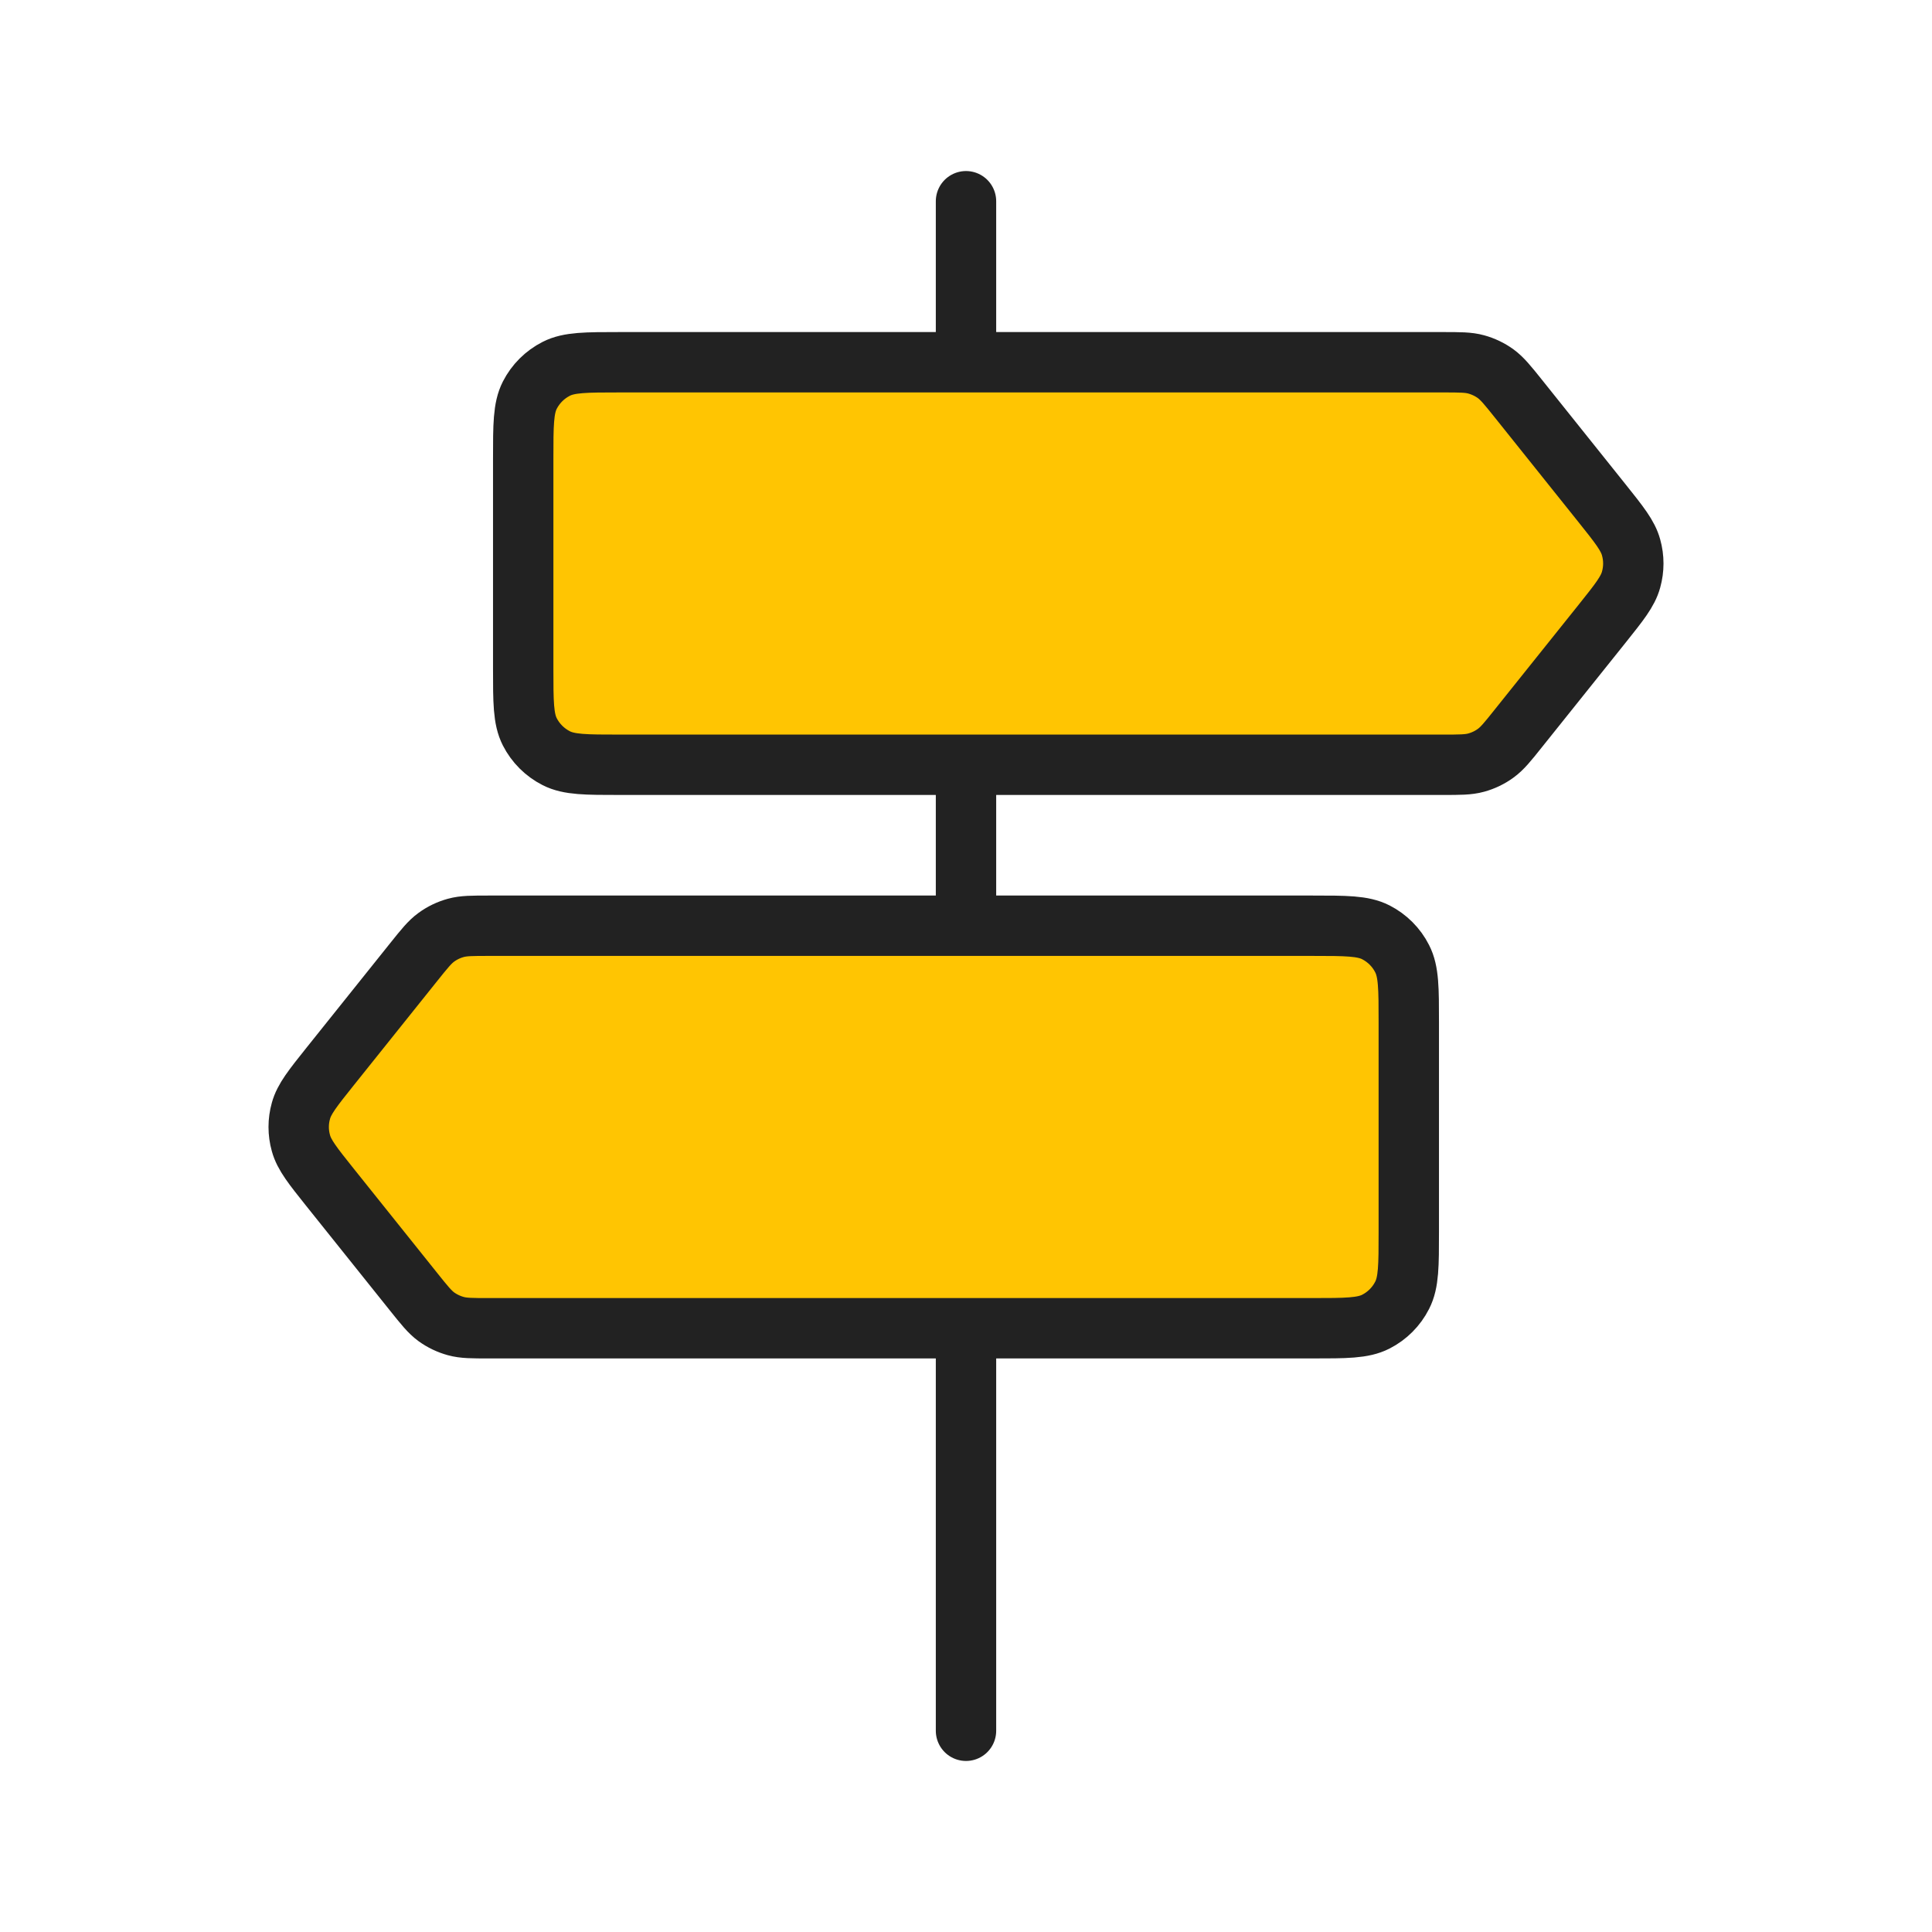 <svg width="32" height="32" viewBox="0 0 32 32" fill="none" xmlns="http://www.w3.org/2000/svg">
<g id="Pointers_light">
<path id="Vector 429" d="M16 3.333V6" stroke="#222222" stroke-linecap="round"/>
<path id="Vector 430" d="M16 12.667V15.333" stroke="#222222" stroke-linecap="round"/>
<path id="Vector 431" d="M16 22V28.667" stroke="#222222" stroke-linecap="round"/>
<path id="Rectangle 4215" d="M8.666 7.6C8.666 7.04 8.666 6.76 8.775 6.546C8.871 6.358 9.024 6.205 9.213 6.109C9.426 6 9.706 6 10.267 6H23.898C24.18 6 24.321 6 24.451 6.036C24.567 6.068 24.676 6.12 24.773 6.19C24.882 6.27 24.971 6.38 25.147 6.6L26.534 8.334C26.819 8.691 26.962 8.869 27.016 9.067C27.065 9.241 27.065 9.425 27.016 9.6C26.962 9.798 26.819 9.976 26.534 10.333L25.147 12.066C24.971 12.287 24.882 12.397 24.773 12.476C24.676 12.547 24.567 12.599 24.451 12.631C24.321 12.667 24.18 12.667 23.898 12.667H10.267C9.706 12.667 9.426 12.667 9.213 12.558C9.024 12.462 8.871 12.309 8.775 12.121C8.666 11.907 8.666 11.627 8.666 11.067V7.6Z" fill="#FFC502" stroke="#222222"/>
<path id="Rectangle 4216" d="M23.334 16.933C23.334 16.373 23.334 16.093 23.224 15.879C23.129 15.691 22.976 15.538 22.788 15.442C22.574 15.333 22.294 15.333 21.733 15.333H8.102C7.82 15.333 7.679 15.333 7.549 15.369C7.433 15.401 7.324 15.453 7.227 15.524C7.118 15.603 7.03 15.713 6.853 15.934L5.466 17.667C5.181 18.024 5.038 18.202 4.984 18.4C4.935 18.574 4.935 18.759 4.984 18.933C5.038 19.131 5.181 19.309 5.466 19.666L6.853 21.399C7.03 21.62 7.118 21.73 7.227 21.81C7.324 21.88 7.433 21.932 7.549 21.964C7.679 22 7.82 22 8.102 22H21.733C22.294 22 22.574 22 22.788 21.891C22.976 21.795 23.129 21.642 23.224 21.454C23.334 21.24 23.334 20.96 23.334 20.4V16.933Z" fill="#FFC502" stroke="#222222"/>
</g>
</svg>
